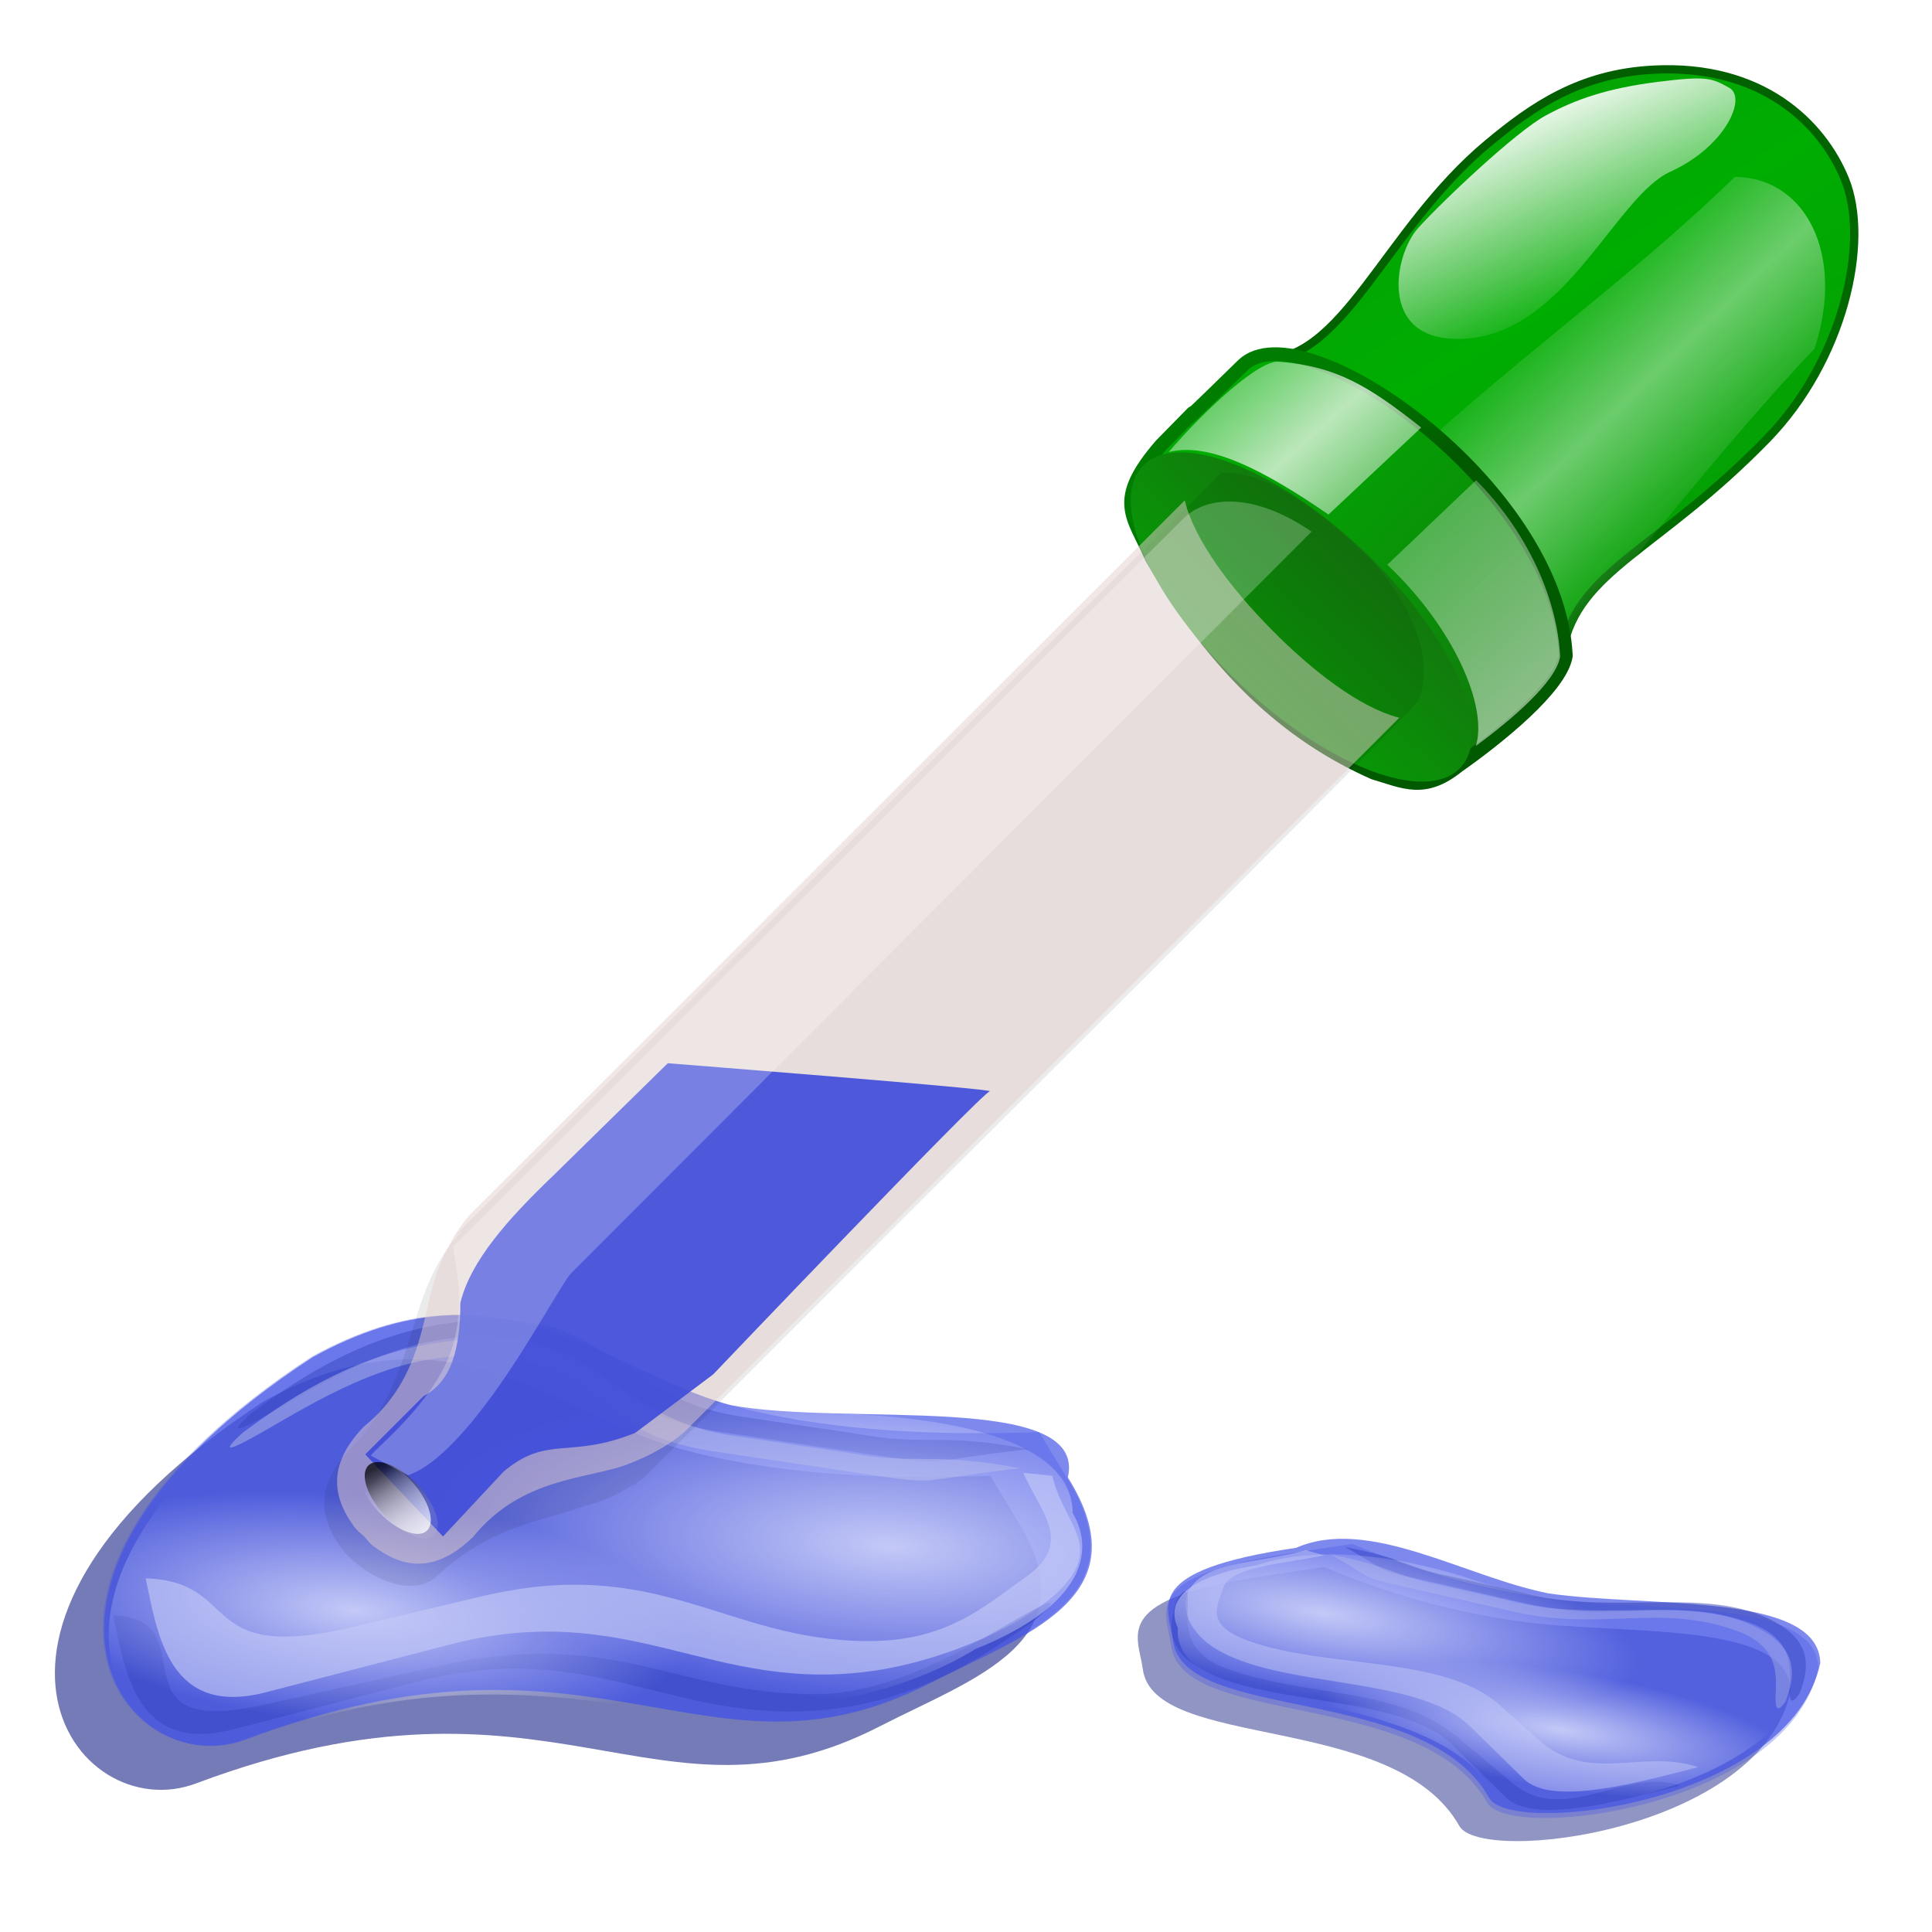 <?xml version="1.0" encoding="UTF-8" standalone="no"?>
<!-- Created with Inkscape (http://www.inkscape.org/) -->
<svg xmlns:dc="http://purl.org/dc/elements/1.1/" xmlns:cc="http://creativecommons.org/ns#" xmlns:rdf="http://www.w3.org/1999/02/22-rdf-syntax-ns#" xmlns:svg="http://www.w3.org/2000/svg" xmlns="http://www.w3.org/2000/svg" xmlns:xlink="http://www.w3.org/1999/xlink" xmlns:sodipodi="http://sodipodi.sourceforge.net/DTD/sodipodi-0.dtd" xmlns:inkscape="http://www.inkscape.org/namespaces/inkscape" width="255" height="255" viewBox="0 0 67.469 67.469" version="1.1" id="svg8" inkscape:version="0.92.5 (2060ec1f9f, 2020-04-08)" sodipodi:docname="gpick.svg">
 <defs id="defs2">
  <linearGradient id="linearGradient1129">
   <stop id="stop1125" stop-color="#ffffff" stop-opacity="0.597"/>
   <stop id="stop1127" offset="1" stop-color="#ffffff" stop-opacity="0"/>
  </linearGradient>
  <linearGradient id="linearGradient3370">
   <stop stop-opacity="1" stop-color="#ffffff" id="stop3372"/>
   <stop stop-opacity="0" stop-color="#ffffff" offset="1" id="stop3374"/>
  </linearGradient>
  <radialGradient r="42.29" fy="180.61" fx="117.08" cy="180.61" cx="117.08" gradientTransform="matrix(1,-0.007,0.003,0.438,-82.927,281.269)" gradientUnits="userSpaceOnUse" id="radialGradient102379" xlink:href="#linearGradient3370" inkscape:collect="always"/>
  <radialGradient r="42.29" fy="220.75" fx="158.98" cy="220.75" cx="158.98" gradientTransform="matrix(0.755,-0.021,0.009,0.309,-53.589,311.047)" gradientUnits="userSpaceOnUse" id="radialGradient102381" xlink:href="#linearGradient3370" inkscape:collect="always"/>
  <radialGradient r="42.29" fy="180.61" fx="117.08" cy="180.61" cx="117.08" gradientTransform="matrix(1,-0.007,0.003,0.438,-194.599,107.37)" gradientUnits="userSpaceOnUse" id="radialGradient979" xlink:href="#linearGradient3370" inkscape:collect="always"/>
  <radialGradient r="42.29" fy="220.75" fx="158.98" cy="220.75" cx="158.98" gradientTransform="matrix(0.755,-0.021,0.009,0.309,-166.11,140.26)" gradientUnits="userSpaceOnUse" id="radialGradient981" xlink:href="#linearGradient3370" inkscape:collect="always"/>
  <filter height="1.095" y="-0.048" width="1.058" x="-0.029" id="filter1055" inkscape:collect="always" color-interpolation-filters="sRGB">
   <feGaussianBlur id="feGaussianBlur1057" stdDeviation="0.853" inkscape:collect="always"/>
  </filter>
  <filter height="1.162" y="-0.081" width="1.046" x="-0.023" id="filter1067" inkscape:collect="always" color-interpolation-filters="sRGB">
   <feGaussianBlur id="feGaussianBlur1069" stdDeviation="0.609" inkscape:collect="always"/>
  </filter>
  <filter height="1.158" y="-0.079" width="1.069" x="-0.034" id="filter1037" inkscape:collect="always" color-interpolation-filters="sRGB">
   <feGaussianBlur id="feGaussianBlur1039" stdDeviation="1.438" inkscape:collect="always"/>
  </filter>
  <filter height="1.122" y="-0.061" width="1.051" x="-0.026" id="filter1079" inkscape:collect="always" color-interpolation-filters="sRGB">
   <feGaussianBlur id="feGaussianBlur1081" stdDeviation="0.706" inkscape:collect="always"/>
  </filter>
  <linearGradient id="greandarktobgrean">
   <stop id="stop4492" stop-color="#00ad01" stop-opacity="1"/>
   <stop offset="1" id="stop4493" stop-color="#15720f" stop-opacity="1"/>
  </linearGradient>
  <linearGradient id="greandraktoblack">
   <stop id="stop7328" stop-color="#007c00" stop-opacity="1"/>
   <stop offset="1" id="stop7329" stop-color="#025a00" stop-opacity="1"/>
  </linearGradient>
  <linearGradient id="sadow75to0w">
   <stop id="stop3429" stop-color="#000000" stop-opacity="0.729"/>
   <stop id="stop3430" offset="1" stop-color="#ffffff" stop-opacity="0"/>
  </linearGradient>
  <linearGradient id="zerotowhitetozero">
   <stop id="stop3156" stop-color="#ffffff" stop-opacity="0"/>
   <stop id="stop3157" offset="1" stop-color="#ffffff" stop-opacity="1"/>
  </linearGradient>
  <linearGradient y2="405.64" x2="-419.49" y1="403.28" x1="-435.3" gradientTransform="matrix(0.148,0.158,-0.073,0.071,107.048,320.918)" gradientUnits="userSpaceOnUse" id="linearGradient4106" xlink:href="#sadow75to0w" inkscape:collect="always"/>
  <linearGradient y2="406.47" x2="-420.17" y1="406" x1="-432.85" gradientTransform="matrix(0.148,0.158,-0.073,0.071,106.808,320.757)" gradientUnits="userSpaceOnUse" id="linearGradient4108" xlink:href="#zerotowhitetozero" inkscape:collect="always"/>
  <linearGradient spreadMethod="reflect" y2="219.52" x2="123.79" y1="198.13" x1="111.31" gradientTransform="matrix(0.567,-0.309,0.08,0.305,-53.307,235.187)" gradientUnits="userSpaceOnUse" id="linearGradient4119" xlink:href="#linearGradient1129" inkscape:collect="always"/>
  <linearGradient spreadMethod="reflect" y2="439.67" x2="236.99" y1="441.76" x1="238.34" gradientTransform="matrix(-0.176,-1.876,-3.179,-0.334,1485.395,836.038)" gradientUnits="userSpaceOnUse" id="linearGradient4150" xlink:href="#zerotowhitetozero" inkscape:collect="always"/>
  <linearGradient y2="-295.75" x2="-417.17" y1="-417.9" x1="-492.08" gradientTransform="matrix(0.113,0.012,0.016,0.173,108.779,316.501)" gradientUnits="userSpaceOnUse" id="linearGradient4153" xlink:href="#zerotowhitetozero" inkscape:collect="always"/>
  <linearGradient y2="123.06" x2="187.18" y1="227.45" x1="184.87" gradientTransform="matrix(0.179,0.168,-0.068,0.076,22.965,207.077)" gradientUnits="userSpaceOnUse" id="linearGradient4156" xlink:href="#greandarktobgrean" inkscape:collect="always"/>
  <linearGradient y2="-429.8" x2="-601.16" y1="-436.17" x1="-607.03" spreadMethod="reflect" gradientTransform="matrix(2.583,-0.728,-0.285,2.367,1485.395,836.038)" gradientUnits="userSpaceOnUse" id="linearGradient4159" xlink:href="#greandarktobgrean" inkscape:collect="always"/>
  <linearGradient y2="-428.42" x2="-613.35" y1="-430.2" x1="-614.12" gradientTransform="matrix(2.548,-0.718,-0.289,2.4,1485.395,836.038)" gradientUnits="userSpaceOnUse" id="linearGradient4161" xlink:href="#greandraktoblack" inkscape:collect="always"/>
  <linearGradient y2="163.71" x2="166.34" y1="139.4" x1="160.74" gradientTransform="matrix(0.547,-0.165,-0.036,0.355,-31.407,210.765)" gradientUnits="userSpaceOnUse" id="linearGradient4173" xlink:href="#linearGradient3370" inkscape:collect="always"/>
  <linearGradient y2="129.54" x2="228.79" y1="140.9" x1="235.73" spreadMethod="reflect" gradientTransform="matrix(0.403,-0.122,-0.049,0.481,-30.425,210.431)" gradientUnits="userSpaceOnUse" id="linearGradient4176" xlink:href="#zerotowhitetozero" inkscape:collect="always"/>
  <linearGradient y2="227.49" x2="198.67" y1="100.64" x1="139.8" spreadMethod="reflect" gradientTransform="matrix(0.402,-0.103,-0.05,0.354,3.39,218.49)" gradientUnits="userSpaceOnUse" id="linearGradient4179" xlink:href="#greandarktobgrean" inkscape:collect="always"/>
  <linearGradient y2="101.48" x2="186.15" y1="208.3" x1="211.31" gradientTransform="matrix(0.396,-0.101,-0.05,0.359,-18.447,212.32)" gradientUnits="userSpaceOnUse" id="linearGradient4181" xlink:href="#greandraktoblack" inkscape:collect="always"/>
 </defs>
 <sodipodi:namedview id="base" pagecolor="#ff0000" bordercolor="#666666" borderopacity="1.0" inkscape:pageopacity="0" inkscape:pageshadow="2" inkscape:zoom="3.5058824" inkscape:cx="127.5" inkscape:cy="127.5" inkscape:document-units="mm" inkscape:current-layer="layer1" showgrid="false" units="px" inkscape:snap-to-guides="false" inkscape:snap-grids="false" inkscape:snap-others="false" inkscape:object-nodes="false" inkscape:snap-nodes="false" inkscape:snap-global="false" inkscape:window-width="1920" inkscape:window-height="1056" inkscape:window-x="0" inkscape:window-y="0" inkscape:window-maximized="1"/>
 <g inkscape:label="Layer 1" inkscape:groupmode="layer" id="layer1" transform="translate(0,-229.531)">
  <path sodipodi:nodetypes="csccccc" id="path1055" d="m 154.681,195.726 c -15.935,2.346 -12.972,5.973 -12.514,9.474 1.09,8.333 25.56,4.282 32.136,15.926 2.219,3.982 30.643,0.511 33.642,-13.73 -0.17,-7.252 -17.412,-5.579 -27.629,-7.053 -7.369,-1.054 -13.828,-3.01 -19.741,-5.507 z" inkscape:connector-curvature="0" transform="matrix(0.344,0,0,0.344,-8.997,217.23)" stroke-opacity="1" fill="#121c81" filter="url(#filter1079)" fill-rule="evenodd" stroke="none" stroke-linejoin="miter" fill-opacity="0.468" stroke-linecap="butt" stroke-width="0.594"/>
  <path inkscape:connector-curvature="0" sodipodi:nodetypes="ccccc" id="path1123" d="m 16.756,273.023 c 3.88,-3.811 9.225,2.8 6.952,5.212 9.087,-9.046 14.234,-14.271 23.32,-23.317 3.521,-3.979 -3.343,-8.989 -5.268,-7.253 -9.002,8.995 -16.002,16.362 -25.004,25.357 z" fill="url(#linearGradient4119)" fill-rule="evenodd" stroke="none" fill-opacity="1" stroke-width="0.265"/>
  <path d="m 129.446,190.143 c 7.634,12.23 -4.41,15.948 -13.96,20.858 -22.733,11.689 -33.284,-7.753 -69.415,5.8 -12.33,4.651 -27.815,-16.11 6.832,-38.761 19.111,-10.601 29.635,1.355 42.319,4.804 9.124,2.501 19.819,3.172 31.458,2.743 z" id="path1005" sodipodi:nodetypes="csccccc" inkscape:connector-curvature="0" transform="matrix(0.344,0,0,0.344,-8.997,217.23)" stroke-opacity="1" fill="#162083" filter="url(#filter1037)" fill-rule="evenodd" stroke="none" stroke-linejoin="miter" fill-opacity="0.586" stroke-linecap="butt" stroke-width="0.978"/>
  <g id="g1079" transform="matrix(-0.342,-0.077,-0.385,0.245,76.235,232.113)">
   <path sodipodi:nodetypes="cscccc" id="path3312" d="m -82.234,174.201 c -20.002,10.919 -15.378,17.582 -14.008,24.903 3.261,17.426 33.877,-0.3 44.942,22.179 3.746,7.699 39.583,-10.249 40.272,-41.829 -1.835,-15.454 -23.671,-5.492 -37.16,-4.864 -11.443,-0.482 -25.288,-9.972 -34.047,-0.389 z" inkscape:connector-curvature="0" stroke-opacity="1" fill="#4453e6" fill-rule="evenodd" stroke="none" stroke-linejoin="miter" fill-opacity="0.686" stroke-linecap="butt" stroke-width="1"/>
   <path sodipodi:nodetypes="csssscsssscc" id="path3314" d="m -80.872,174.396 c -5.77,4.261 -10.722,5.684 -13.23,9.922 -2.953,4.989 -0.941,11.775 3.502,14.786 9.563,6.48 27.069,-1.916 35.214,7.393 l 8.171,9.339 c 4.34,4.959 15.031,-3.524 22.568,-9.144 -7.654,-1.975 -13.957,7.878 -21.401,0.195 l -6.031,-6.226 c -8.467,-8.74 -23.653,-1.168 -34.436,-4.475 -6.01,-1.843 -4.7,-6.303 -4.37,-10.409 0.39,-4.849 6.482,-7.184 12.541,-10.991 z" inkscape:connector-curvature="0" stroke-opacity="1" fill="#ffffff" filter="url(#filter1055)" fill-rule="evenodd" stroke="none" stroke-linejoin="miter" fill-opacity="0.634" stroke-linecap="butt" stroke-width="1"/>
   <path d="m -96.598,189.676 c -0.699,5.758 -0.39,11.086 4.053,14.097 9.563,6.48 27.069,-1.916 35.214,7.393 l 8.171,9.339 c 4.34,4.959 15.031,-3.524 22.568,-9.144 -7.654,-1.975 -14.227,13.243 -21.952,5.842 l -8.51,-8.154 c -8.787,-8.419 -20.898,-2.683 -31.681,-5.99 -6.01,-1.843 -6.07,-8.598 -6.436,-12.751 -0.231,-2.447 -0.568,-3.796 -1.427,-0.632 z" id="path3297" sodipodi:nodetypes="cssscssscc" inkscape:connector-curvature="0" stroke-opacity="1" fill="#2d3eae" fill-rule="evenodd" stroke="none" stroke-linejoin="miter" fill-opacity="0.488" stroke-linecap="butt" stroke-width="1"/>
   <path sodipodi:nodetypes="cssscssscc" id="path3301" d="m -13.043,186.84 c 0.699,-5.758 0.39,-11.086 -4.053,-14.097 -9.563,-6.48 -20.962,3.869 -33.286,2.8 l -10.788,-0.936 c -6.516,-0.259 -6.251,-2.164 -14.717,-2.426 7.307,4.181 3.009,3.571 13.687,4.489 l 11.541,0.992 c 12.124,1.042 18.97,-7.509 29.753,-4.203 6.01,1.843 6.07,8.598 6.436,12.751 0.231,2.447 0.568,3.796 1.427,0.632 z" inkscape:connector-curvature="0" stroke-opacity="1" fill="#2d3eae" fill-rule="evenodd" stroke="none" stroke-linejoin="miter" fill-opacity="0.488" stroke-linecap="butt" stroke-width="1"/>
   <path d="m -14.696,189.044 c 0.699,-5.758 0.39,-11.086 -4.053,-14.097 -9.563,-6.48 -20.962,3.869 -33.286,2.8 l -10.788,-0.936 c -6.516,-0.259 -6.251,-2.164 -14.717,-2.426 7.307,4.181 3.009,3.571 13.687,4.489 l 11.541,0.992 c 12.124,1.042 18.97,-7.509 29.753,-4.203 6.01,1.843 6.07,8.598 6.436,12.751 0.231,2.447 0.568,3.796 1.427,0.632 z" id="path3303" sodipodi:nodetypes="cssscssscc" inkscape:connector-curvature="0" stroke-opacity="1" fill="#cacee5" filter="url(#filter1067)" fill-rule="evenodd" stroke="none" stroke-linejoin="miter" fill-opacity="0.618" stroke-linecap="butt" stroke-width="1"/>
   <path sodipodi:nodetypes="ccccccccc" id="path3307" d="m -23.513,170.192 c -11.79,0.96 -23.506,5.844 -35.412,2.341 -9.62,-2.086 -20.036,-1.613 -27.907,5.312 -6.074,3.42 -11.84,9.345 -8.774,16.629 0.18,5.642 4.376,10.329 10.188,10.406 11.914,1.003 27.354,0.216 34.156,12.188 1.891,6.075 9.344,2.267 13.156,0.531 14.905,-7.76 26.848,-23.767 26.156,-41.031 -0.883,-5.506 -6.764,-6.814 -11.562,-6.375 z" inkscape:connector-curvature="0" stroke-opacity="1" fill="url(#radialGradient979)" fill-rule="evenodd" stroke="none" stroke-linejoin="miter" fill-opacity="1" stroke-linecap="butt" stroke-width="1"/>
   <path d="m -24.362,173.303 c -11.79,0.96 -23.506,5.844 -35.412,2.341 -9.62,-2.086 -20.036,-1.613 -27.907,5.312 -6.074,3.42 -11.84,9.345 -8.774,16.629 0.18,5.642 4.376,10.329 10.188,10.406 11.914,1.003 27.354,0.216 34.156,12.188 1.891,6.075 9.344,2.267 13.156,0.531 14.905,-7.76 26.848,-23.767 26.156,-41.031 -0.883,-5.506 -6.764,-6.814 -11.562,-6.375 z" id="path3320" sodipodi:nodetypes="ccccccccc" inkscape:connector-curvature="0" stroke-opacity="1" fill="url(#radialGradient981)" fill-rule="evenodd" stroke="none" stroke-linejoin="miter" fill-opacity="1" stroke-linecap="butt" stroke-width="1"/>
   <path d="m -82.092,174.197 c -20.002,10.919 -15.378,17.582 -14.008,24.903 3.261,17.426 33.877,-0.3 44.942,22.179 3.746,7.699 39.583,-10.249 40.272,-41.829 -1.835,-15.454 -23.671,-5.492 -37.16,-4.864 -9.726,0.472 -18.482,-1.321 -26.654,-4.475 z" id="path3346" sodipodi:nodetypes="csccccc" inkscape:connector-curvature="0" stroke-opacity="1" fill="#4453e6" fill-rule="evenodd" stroke="none" stroke-linejoin="miter" fill-opacity="0.314" stroke-linecap="butt" stroke-width="1"/>
  </g>
  <g transform="matrix(0.259,0.045,-0.027,0.156,46.922,228.206)" id="g102383">
   <path d="m 29.721,346.403 c -20.002,10.919 -15.378,17.582 -14.008,24.903 3.261,17.426 33.877,-0.3 44.942,22.179 3.746,7.699 39.583,-10.249 40.272,-41.829 -1.835,-15.454 -23.671,-5.492 -37.16,-4.864 -11.443,-0.482 -25.288,-9.972 -34.047,-0.389 z" id="path102385" sodipodi:nodetypes="cscccc" inkscape:connector-curvature="0" stroke-opacity="1" fill="#4453e6" fill-rule="evenodd" stroke="none" stroke-linejoin="miter" fill-opacity="0.686" stroke-linecap="butt" stroke-width="1"/>
   <path d="m 31.082,346.597 c -5.77,4.261 -10.722,5.684 -13.23,9.922 -2.953,4.989 -0.941,11.775 3.502,14.786 9.563,6.48 27.069,-1.916 35.214,7.393 l 8.171,9.339 c 4.34,4.959 15.031,-3.524 22.568,-9.144 -7.654,-1.975 -13.957,7.878 -21.401,0.195 l -6.031,-6.226 c -8.467,-8.74 -23.653,-1.168 -34.436,-4.475 -6.01,-1.843 -4.7,-6.303 -4.37,-10.409 0.39,-4.849 6.482,-7.184 12.541,-10.991 z" id="path102387" sodipodi:nodetypes="csssscsssscc" inkscape:connector-curvature="0" stroke-opacity="1" fill="#ffffff" fill-rule="evenodd" stroke="none" stroke-linejoin="miter" fill-opacity="0.488" stroke-linecap="butt" stroke-width="1"/>
   <path sodipodi:nodetypes="cssscssscc" id="path102389" d="m 15.356,361.877 c -0.699,5.758 -0.39,11.086 4.053,14.097 9.563,6.48 27.069,-1.916 35.214,7.393 l 8.171,9.339 c 4.34,4.959 15.031,-3.524 22.568,-9.144 -7.654,-1.975 -14.227,13.243 -21.952,5.842 l -8.51,-8.154 c -8.787,-8.419 -20.898,-2.683 -31.681,-5.99 -6.01,-1.843 -6.07,-8.598 -6.436,-12.751 -0.231,-2.447 -0.568,-3.796 -1.427,-0.632 z" inkscape:connector-curvature="0" stroke-opacity="1" fill="#2d3eae" fill-rule="evenodd" stroke="none" stroke-linejoin="miter" fill-opacity="0.488" stroke-linecap="butt" stroke-width="1"/>
   <path d="m 98.912,359.042 c 0.699,-5.758 0.39,-11.086 -4.053,-14.097 -9.563,-6.48 -20.962,3.869 -33.286,2.8 l -10.788,-0.936 c -6.516,-0.259 -6.251,-2.164 -14.717,-2.426 7.307,4.181 3.009,3.571 13.687,4.489 l 11.541,0.992 c 12.124,1.042 18.97,-7.509 29.753,-4.203 6.01,1.843 6.07,8.598 6.436,12.751 0.231,2.447 0.568,3.796 1.427,0.632 z" id="path102391" sodipodi:nodetypes="cssscssscc" inkscape:connector-curvature="0" stroke-opacity="1" fill="#2d3eae" fill-rule="evenodd" stroke="none" stroke-linejoin="miter" fill-opacity="0.488" stroke-linecap="butt" stroke-width="1"/>
   <path sodipodi:nodetypes="cssscssscc" id="path102393" d="m 97.259,361.246 c 0.699,-5.758 0.39,-11.086 -4.053,-14.097 -9.563,-6.48 -20.962,3.869 -33.286,2.8 l -10.788,-0.936 c -6.516,-0.259 -6.251,-2.164 -14.717,-2.426 7.307,4.181 3.009,3.571 13.687,4.489 l 11.541,0.992 c 12.124,1.042 18.97,-7.509 29.753,-4.203 6.01,1.843 6.07,8.598 6.436,12.751 0.231,2.447 0.568,3.796 1.427,0.632 z" inkscape:connector-curvature="0" stroke-opacity="1" fill="#cacee5" fill-rule="evenodd" stroke="none" stroke-linejoin="miter" fill-opacity="0.488" stroke-linecap="butt" stroke-width="1"/>
   <path d="m 88.158,344.091 c -11.79,0.96 -23.506,5.844 -35.412,2.341 -9.62,-2.086 -20.036,-1.613 -27.907,5.312 -6.074,3.42 -11.84,9.345 -8.774,16.629 0.18,5.642 4.376,10.329 10.188,10.406 11.914,1.003 27.354,0.216 34.156,12.188 1.891,6.075 9.344,2.267 13.156,0.531 14.905,-7.76 26.848,-23.767 26.156,-41.031 -0.883,-5.506 -6.764,-6.814 -11.562,-6.375 z" id="path102395" sodipodi:nodetypes="ccccccccc" inkscape:connector-curvature="0" stroke-opacity="1" fill="url(#radialGradient102379)" fill-rule="evenodd" stroke="none" stroke-linejoin="miter" fill-opacity="1" stroke-linecap="butt" stroke-width="1"/>
   <path sodipodi:nodetypes="ccccccccc" id="path102397" d="m 88.158,344.091 c -11.79,0.96 -23.506,5.844 -35.412,2.341 -9.62,-2.086 -20.036,-1.613 -27.907,5.312 -6.074,3.42 -11.84,9.345 -8.774,16.629 0.18,5.642 4.376,10.329 10.188,10.406 11.914,1.003 27.354,0.216 34.156,12.188 1.891,6.075 9.344,2.267 13.156,0.531 14.905,-7.76 26.848,-23.767 26.156,-41.031 -0.883,-5.506 -6.764,-6.814 -11.562,-6.375 z" inkscape:connector-curvature="0" stroke-opacity="1" fill="url(#radialGradient102381)" fill-rule="evenodd" stroke="none" stroke-linejoin="miter" fill-opacity="1" stroke-linecap="butt" stroke-width="1"/>
   <path sodipodi:nodetypes="csccccc" id="path102399" d="m 29.58,347.53 c -20.002,10.919 -15.378,17.582 -14.008,24.903 3.261,17.426 33.877,-0.3 44.942,22.179 3.746,7.699 39.583,-10.249 40.272,-41.829 -1.835,-15.454 -23.671,-5.492 -37.16,-4.864 -9.726,0.472 -18.482,-1.321 -26.654,-4.475 z" inkscape:connector-curvature="0" stroke-opacity="1" fill="#4453e6" fill-rule="evenodd" stroke="none" stroke-linejoin="miter" fill-opacity="0.314" stroke-linecap="butt" stroke-width="1"/>
  </g>
  <path sodipodi:nodetypes="csccccsss" id="path1748" d="m 57.725,231.965 c -2.544,0.136 -4.18,1.255 -5.768,2.578 -3.623,3.016 -5.053,7.704 -7.964,7.54 -1.504,1.633 -0.926,3.073 -0.409,4.306 1.914,3.288 4.037,5.247 6.64,6.415 0.919,0.278 3.318,0.191 4.347,-0.581 0.551,-2.802 3.33,-3.453 7.14,-7.371 2.646,-2.72 3.619,-6.867 2.713,-9.073 -0.79,-1.925 -2.872,-4.018 -6.699,-3.814 z" inkscape:connector-curvature="0" stroke-dasharray="none" stroke-opacity="1" fill="url(#linearGradient4179)" stroke="url(#linearGradient4181)" stroke-linejoin="round" fill-opacity="1" stroke-linecap="round" stroke-width="0.289" stroke-dashoffset="0" stroke-miterlimit="4"/>
  <path sodipodi:nodetypes="ccccc" id="path1750" d="m 48.482,246.227 c 3.811,-3.714 8.288,-6.804 12.099,-10.518 2.475,0.012 3.868,2.715 2.785,5.998 -4.114,4.34 -8.076,9.817 -12.191,14.157 1.478,-3.937 -0.54,-8.825 -2.694,-9.637 z" inkscape:connector-curvature="0" opacity="0.419" fill="url(#linearGradient4176)" fill-rule="evenodd" stroke="none" fill-opacity="1" stroke-width="0.265"/>
  <path sodipodi:nodetypes="zzzzzzz" id="path1752" d="m 57.882,232.392 c 1.702,-0.214 1.891,-0.143 2.51,0.208 0.619,0.351 -0.137,2.055 -2.061,2.928 -1.875,0.851 -3.578,5.425 -6.929,5.807 -3.332,0.38 -2.764,-2.863 -1.88,-3.839 0.856,-0.945 3.408,-3.362 4.457,-3.931 1.034,-0.562 2.154,-0.954 3.903,-1.173 z" inkscape:connector-curvature="0" fill="url(#linearGradient4173)" fill-rule="evenodd" stroke="none" fill-opacity="1" stroke-width="0.265"/>
  <path sodipodi:nodetypes="ccccccs" id="path6419" d="m 43.401,242.288 c -3.932,3.854 -0.058,-0.05 -2.86,2.797 -1.702,1.972 -0.943,2.467 -0.325,3.925 2.264,3.876 4.743,6.166 7.762,7.506 1.063,0.313 1.758,0.708 2.928,-0.231 1.42,-0.997 3.605,-2.76 3.775,-3.857 -0.292,-5.962 -9.226,-12.153 -11.281,-10.139 z" inkscape:connector-curvature="0" stroke-opacity="1" fill="url(#linearGradient4159)" stroke="url(#linearGradient4161)" stroke-linejoin="round" fill-opacity="1" stroke-linecap="round" stroke-width="0.482" stroke-dashoffset="0" stroke-miterlimit="4"/>
  <path id="path5651" d="m 51.018,256.319 c -1.169,1.302 -4.613,0.011 -7.688,-2.882 -3.075,-2.893 -4.623,-6.298 -3.454,-7.6 1.169,-1.302 4.613,-0.011 7.688,2.882 3.058,2.876 4.607,6.258 3.473,7.578" inkscape:connector-curvature="0" fill="url(#linearGradient4156)" stroke="none" fill-opacity="1" stroke-width="0.265"/>
  <path sodipodi:nodetypes="ccccc" id="path6517" d="m 51.548,246.301 -3.1,2.951 c 2.355,2.234 3.508,4.965 3.093,6.328 1.227,-0.9 2.806,-2.242 2.941,-3.12 -0.105,-2.133 -1.237,-4.459 -2.934,-6.159 z" inkscape:connector-curvature="0" opacity="0.73" fill="url(#linearGradient4153)" fill-rule="evenodd" stroke="none" fill-opacity="1" stroke-width="0.265"/>
  <path sodipodi:nodetypes="ccccc" id="path7315" d="m 49.632,244.462 -3.239,3.038 c -2.371,-1.634 -4.215,-2.527 -5.581,-2.182 0.921,-1.085 2.888,-3.055 3.765,-3.16 2.122,0.138 3.289,0.915 5.055,2.303 z" inkscape:connector-curvature="0" opacity="0.73" fill="url(#linearGradient4150)" fill-rule="evenodd" stroke="none" fill-opacity="1" stroke-width="0.265"/>
  <path d="m 42.651,246.035 c -0.235,0.234 -2.199,2.193 -2.434,2.428 -0.026,0.023 -0.056,0.038 -0.081,0.062 -8.268,8.251 -16.158,16.08 -24.426,24.331 0.154,-0.153 0.319,-0.256 0.478,-0.385 -0.058,0.058 -0.117,0.117 -0.175,0.174 -0.029,0.029 -0.667,0.674 -1.193,2.056 -0.526,1.382 -0.934,3.81 -2.559,5.399 -1.391,1.437 -0.996,2.599 -0.331,3.508 0.565,0.772 2.362,1.895 3.36,0.937 1.876,-1.729 3.517,-1.852 5.119,-2.418 0.613,-0.145 1.215,-0.419 1.786,-0.806 -0.088,0.097 -0.16,0.205 -0.254,0.297 0.123,-0.123 0.249,-0.244 0.372,-0.366 0.051,-0.036 0.104,-0.057 0.154,-0.096 3.113,-3.095 6.408,-6.401 9.681,-9.681 4.951,-4.918 17.526,-17.458 17.39,-17.489 0.739,-1.806 -0.858,-4.179 -1.884,-5.132 -1.046,-0.973 -3.178,-2.9 -5.004,-2.817 z" id="path1776" sodipodi:nodetypes="ccccccccccccccccczc" inkscape:connector-curvature="0" opacity="0.079" fill="#000000" fill-rule="evenodd" stroke="none" fill-opacity="1" stroke-width="0.265"/>
  <path d="m 41.373,247.006 c -8.268,8.25 -16.642,16.636 -24.91,24.887 -0.029,0.029 -0.667,0.667 -1.194,2.049 -0.526,1.382 -0.47,3.725 -2.56,5.406 -1.391,1.437 -0.998,2.601 -0.332,3.51 0.076,0.104 0.21,0.213 0.336,0.323 0.107,0.125 0.214,0.26 0.315,0.336 0.898,0.675 2.053,1.08 3.491,-0.31 1.686,-2.092 4.014,-2.018 5.392,-2.538 1.377,-0.52 2.015,-1.158 2.045,-1.187 8.258,-8.261 16.652,-16.626 24.91,-24.887 -1.354,-0.336 -3.036,-1.629 -4.461,-3.077 -1.43,-1.445 -2.706,-3.148 -3.031,-4.513 z" id="path1764" inkscape:connector-curvature="0" opacity="0.49" fill="#e4cfcf" fill-rule="evenodd" stroke="none" fill-opacity="1" stroke-width="0.265"/>
  <path d="m 12.754,280.321 2.038,-2.038 c 1,-0.509 1.285,-1.734 1.283,-3.245 0.355,-1.484 1.695,-2.968 3.245,-4.453 l 4,-3.924 c 0,0 11.547,0.906 11.245,0.981 -0.302,0.075 -9.66,9.886 -9.66,9.886 l -2.717,2.038 c -2.289,0.933 -3.069,0.061 -4.604,1.358 l -2.113,2.264 z" id="path1131" inkscape:connector-curvature="0" sodipodi:nodetypes="ccccccccccc" stroke-opacity="1" fill="#3e4cd9" stroke="none" stroke-linejoin="miter" fill-opacity="0.91" stroke-linecap="butt" stroke-width="0.265"/>
  <path d="m 16.152,272.344 c 3.88,-3.811 10.206,4.234 7.933,6.646 9.087,-9.046 14.762,-14.422 23.848,-23.468 3.521,-3.979 -5.079,-9.895 -7.004,-8.158 -9.002,8.995 -15.776,15.984 -24.778,24.979 z" id="path1766" sodipodi:nodetypes="ccccc" inkscape:connector-curvature="0" fill="url(#linearGradient4119)" fill-rule="evenodd" stroke="none" fill-opacity="1" stroke-width="0.265"/>
  <path inkscape:connector-curvature="0" id="path8110" d="m 15.154,283.141 c -0.312,0.301 -1.077,-7.9e-4 -1.707,-0.673 -0.631,-0.673 -0.889,-1.463 -0.578,-1.764 0.312,-0.301 1.077,8e-4 1.707,0.673 0.627,0.669 0.887,1.454 0.583,1.759" fill="url(#linearGradient4106)" stroke="none" fill-opacity="1" stroke-width="0.265"/>
  <path inkscape:connector-curvature="0" id="path8872" d="m 14.913,282.981 c -0.312,0.301 -1.077,-8e-4 -1.707,-0.673 -0.631,-0.673 -0.889,-1.463 -0.578,-1.764 0.312,-0.301 1.077,7.9e-4 1.707,0.673 0.627,0.669 0.887,1.454 0.583,1.759" opacity="0.825" fill="url(#linearGradient4108)" stroke="none" fill-opacity="1" stroke-width="0.265"/>
  <path d="m 45.802,248.096 -25.885,25.927 c -0.11,0.11 -0.618,0.967 -1.155,1.845 -0.618,1.009 -2.786,4.612 -4.516,5.181 l -1.285,-0.675 c -0.139,-0.034 2.18,-1.782 2.812,-3.725 0.598,-1.838 -0.044,-3.497 0.072,-3.612 L 41.349,247.615 c 0.844,-0.793 2.474,-0.867 4.452,0.48 z" id="rect8885" sodipodi:nodetypes="ccsccsccc" inkscape:connector-curvature="0" fill="#ffffff" fill-rule="evenodd" stroke="none" fill-opacity="0.243" stroke-width="0.265"/>
 </g>
</svg>

